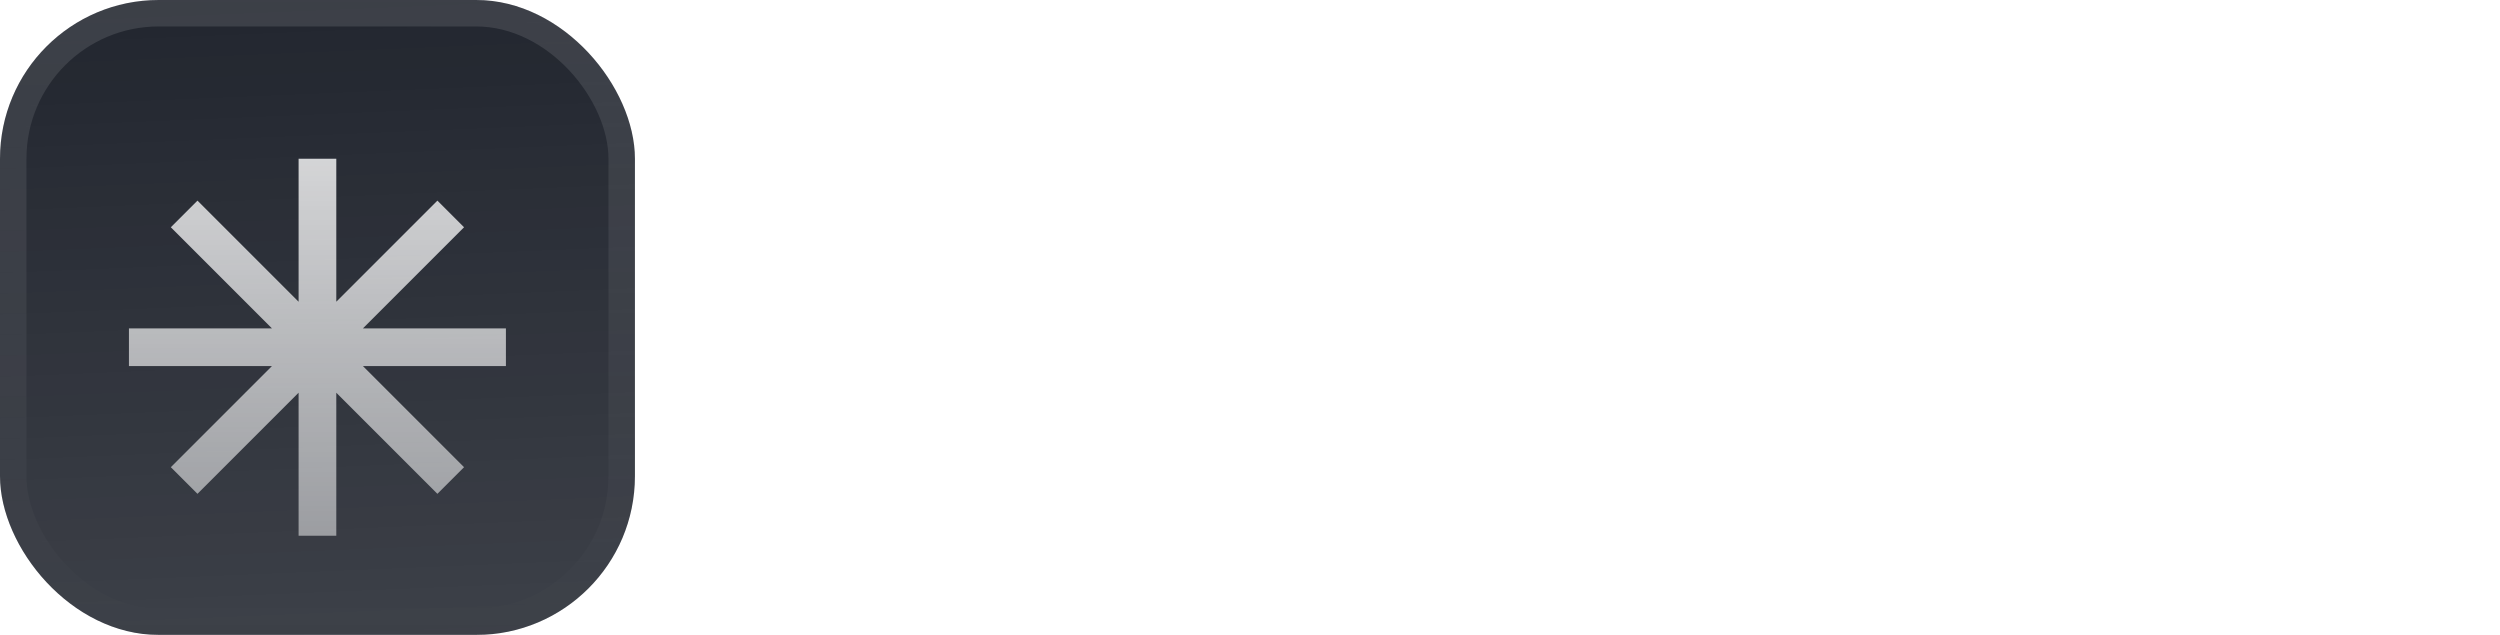 <svg fill="none" height="48" viewBox="0 0 189 48" width="189" xmlns="http://www.w3.org/2000/svg" xmlns:xlink="http://www.w3.org/1999/xlink"><filter id="a" color-interpolation-filters="sRGB" filterUnits="userSpaceOnUse" height="54" width="48" x="0" y="-3"><feFlood flood-opacity="0" result="BackgroundImageFix"/><feBlend in="SourceGraphic" in2="BackgroundImageFix" mode="normal" result="shape"/><feColorMatrix in="SourceAlpha" result="hardAlpha" type="matrix" values="0 0 0 0 0 0 0 0 0 0 0 0 0 0 0 0 0 0 127 0"/><feOffset dy="-3"/><feGaussianBlur stdDeviation="1.5"/><feComposite in2="hardAlpha" k2="-1" k3="1" operator="arithmetic"/><feColorMatrix type="matrix" values="0 0 0 0 0 0 0 0 0 0 0 0 0 0 0 0 0 0 0.1 0"/><feBlend in2="shape" mode="normal" result="effect1_innerShadow_3046_38784"/><feColorMatrix in="SourceAlpha" result="hardAlpha" type="matrix" values="0 0 0 0 0 0 0 0 0 0 0 0 0 0 0 0 0 0 127 0"/><feOffset dy="3"/><feGaussianBlur stdDeviation="1.5"/><feComposite in2="hardAlpha" k2="-1" k3="1" operator="arithmetic"/><feColorMatrix type="matrix" values="0 0 0 0 1 0 0 0 0 1 0 0 0 0 1 0 0 0 0.1 0"/><feBlend in2="effect1_innerShadow_3046_38784" mode="normal" result="effect2_innerShadow_3046_38784"/><feColorMatrix in="SourceAlpha" result="hardAlpha" type="matrix" values="0 0 0 0 0 0 0 0 0 0 0 0 0 0 0 0 0 0 127 0"/><feMorphology in="SourceAlpha" operator="erode" radius="1" result="effect3_innerShadow_3046_38784"/><feOffset/><feComposite in2="hardAlpha" k2="-1" k3="1" operator="arithmetic"/><feColorMatrix type="matrix" values="0 0 0 0 0.063 0 0 0 0 0.094 0 0 0 0 0.157 0 0 0 0.24 0"/><feBlend in2="effect2_innerShadow_3046_38784" mode="normal" result="effect3_innerShadow_3046_38784"/></filter><filter id="b" color-interpolation-filters="sRGB" filterUnits="userSpaceOnUse" height="42" width="34.502" x="6.748" y="5.25"><feFlood flood-opacity="0" result="BackgroundImageFix"/><feColorMatrix in="SourceAlpha" result="hardAlpha" type="matrix" values="0 0 0 0 0 0 0 0 0 0 0 0 0 0 0 0 0 0 127 0"/><feMorphology in="SourceAlpha" operator="erode" radius="1.5" result="effect1_dropShadow_3046_38784"/><feOffset dy="2.25"/><feGaussianBlur stdDeviation="2.25"/><feComposite in2="hardAlpha" operator="out"/><feColorMatrix type="matrix" values="0 0 0 0 0.141 0 0 0 0 0.141 0 0 0 0 0.141 0 0 0 0.1 0"/><feBlend in2="BackgroundImageFix" mode="normal" result="effect1_dropShadow_3046_38784"/><feBlend in="SourceGraphic" in2="effect1_dropShadow_3046_38784" mode="normal" result="shape"/></filter><linearGradient id="c" gradientUnits="userSpaceOnUse" x1="24" x2="26" y1="0" y2="48"><stop offset="0" stop-color="#fff" stop-opacity="0"/><stop offset="1" stop-color="#fff" stop-opacity=".12"/></linearGradient><linearGradient id="d" gradientUnits="userSpaceOnUse" x1="23.998" x2="23.998" y1="9.75" y2="38.25"><stop offset="0" stop-color="#fff" stop-opacity=".8"/><stop offset="1" stop-color="#fff" stop-opacity=".5"/></linearGradient><linearGradient id="e" gradientUnits="userSpaceOnUse" x1="24" x2="24" y1="0" y2="48"><stop offset="0" stop-color="#fff" stop-opacity=".12"/><stop offset="1" stop-color="#fff" stop-opacity="0"/></linearGradient><clipPath id="f"><rect height="48" rx="12" width="48"/></clipPath><g filter="url(#a)"><g clip-path="url(#f)"><rect fill="#22262f" height="48" rx="12" width="48"/><path d="m0 0h48v48h-48z" fill="url(#c)"/><g filter="url(#b)"><path d="m22.574 27.439v10.811h2.85v-10.809l7.643 7.643 2.015-2.015-7.644-7.644h10.809v-2.85h-10.809l7.644-7.644-2.015-2.015-7.643 7.643v-10.809h-2.85v10.811l-7.645-7.645-2.015 2.015 7.644 7.644h-10.81v2.85h10.81l-7.644 7.644 2.015 2.015z" fill="url(#d)"/></g></g><rect height="46" rx="11" stroke="url(#e)" stroke-width="2" width="46" x="1" y="1"/></g><g fill="#fff"><path d="m60 33v-19.6h7.028l3.892 17.08h.504v-17.08h3.64v19.6h-7.028l-3.892-17.08h-.504v17.08z"/><path d="m84.078 33.392c-1.381 0-2.623-.28-3.724-.84s-1.969-1.372-2.604-2.436-.952-2.343-.952-3.836v-.448c0-1.493.317-2.772.952-3.836s1.503-1.876 2.604-2.436 2.343-.84 3.724-.84 2.623.28 3.724.84 1.969 1.372 2.604 2.436.952 2.343.952 3.836v.448c0 1.493-.317 2.772-.952 3.836s-1.503 1.876-2.604 2.436-2.343.84-3.724.84zm0-3.136c1.083 0 1.979-.345 2.688-1.036.709-.709 1.064-1.717 1.064-3.024v-.28c0-1.307-.355-2.305-1.064-2.996-.691-.709-1.587-1.064-2.688-1.064-1.083 0-1.979.355-2.688 1.064-.709.691-1.064 1.689-1.064 2.996v.28c0 1.307.355 2.315 1.064 3.024.709.691 1.605 1.036 2.688 1.036z"/><path d="m93.214 33v-13.888h3.472v1.568h.504c.205-.56.541-.971 1.008-1.232.485-.261 1.045-.392 1.68-.392h1.68v3.136h-1.736c-.896 0-1.633.243-2.212.728-.579.467-.868 1.195-.868 2.184v7.896z"/><path d="m108.356 33.392c-1.811 0-3.295-.392-4.452-1.176-1.158-.784-1.858-1.904-2.1-3.36l3.248-.84c.13.653.345 1.167.644 1.54.317.373.7.644 1.148.812.466.149.97.224 1.512.224.821 0 1.428-.14 1.82-.42.392-.299.588-.663.588-1.092 0-.429-.187-.756-.56-.98-.374-.243-.971-.439-1.792-.588l-.784-.14c-.971-.187-1.858-.439-2.66-.756-.803-.336-1.447-.793-1.932-1.372-.486-.579-.728-1.325-.728-2.24 0-1.381.504-2.436 1.512-3.164 1.008-.747 2.333-1.12 3.976-1.12 1.549 0 2.837.345 3.864 1.036 1.026.691 1.698 1.596 2.016 2.716l-3.276 1.008c-.15-.709-.458-1.213-.924-1.512-.448-.299-1.008-.448-1.68-.448s-1.186.121-1.54.364c-.355.224-.532.541-.532.952 0 .448.186.784.56 1.008.373.205.877.364 1.512.476l.784.14c1.045.187 1.988.439 2.828.756.858.299 1.53.737 2.016 1.316.504.56.756 1.325.756 2.296 0 1.456-.532 2.585-1.596 3.388-1.046.784-2.455 1.176-4.228 1.176z"/><path d="m122.199 33.392c-1.381 0-2.604-.289-3.668-.868-1.045-.597-1.866-1.428-2.464-2.492-.578-1.083-.868-2.352-.868-3.808v-.336c0-1.456.29-2.716.868-3.78.579-1.083 1.391-1.913 2.436-2.492 1.046-.597 2.259-.896 3.64-.896 1.363 0 2.548.308 3.556.924 1.008.597 1.792 1.437 2.352 2.52.56 1.064.84 2.305.84 3.724v1.204h-10.108c.038.952.392 1.727 1.064 2.324.672.597 1.494.896 2.464.896.99 0 1.718-.215 2.184-.644.467-.429.822-.905 1.064-1.428l2.884 1.512c-.261.485-.644 1.017-1.148 1.596-.485.56-1.138 1.045-1.96 1.456-.821.392-1.866.588-3.136.588zm-3.388-8.932h6.496c-.074-.803-.401-1.447-.98-1.932-.56-.485-1.297-.728-2.212-.728-.952 0-1.708.243-2.268.728-.56.485-.905 1.129-1.036 1.932z"/><path d="m143.033 33.392c-1.512 0-2.847-.271-4.004-.812-1.157-.541-2.063-1.316-2.716-2.324s-.98-2.221-.98-3.64v-.784h3.64v.784c0 1.176.364 2.063 1.092 2.66.728.579 1.717.868 2.968.868 1.269 0 2.212-.252 2.828-.756.635-.504.952-1.148.952-1.932 0-.541-.159-.98-.476-1.316-.299-.336-.747-.607-1.344-.812-.579-.224-1.288-.429-2.128-.616l-.644-.14c-1.344-.299-2.501-.672-3.472-1.12-.952-.467-1.689-1.073-2.212-1.82-.504-.747-.756-1.717-.756-2.912 0-1.195.28-2.212.84-3.052.579-.859 1.381-1.512 2.408-1.96 1.045-.467 2.268-.7 3.668-.7s2.641.243 3.724.728c1.101.467 1.96 1.176 2.576 2.128.635.933.952 2.109.952 3.528v.84h-3.64v-.84c0-.747-.149-1.344-.448-1.792-.28-.467-.691-.803-1.232-1.008-.541-.224-1.185-.336-1.932-.336-1.12 0-1.951.215-2.492.644-.523.411-.784.98-.784 1.708 0 .485.121.896.364 1.232.261.336.644.616 1.148.84s1.148.42 1.932.588l.644.14c1.4.299 2.613.681 3.64 1.148 1.045.467 1.857 1.083 2.436 1.848.579.765.868 1.745.868 2.94 0 1.195-.308 2.249-.924 3.164-.597.896-1.456 1.605-2.576 2.128-1.101.504-2.408.756-3.92.756z"/><path d="m157.241 33c-.914 0-1.661-.28-2.24-.84-.56-.579-.84-1.344-.84-2.296v-7.84h-3.472v-2.912h3.472v-4.312h3.528v4.312h3.808v2.912h-3.808v7.224c0 .56.262.84.784.84h2.688v2.912z"/><path d="m168.399 33.392c-1.12 0-2.156-.271-3.108-.812-.952-.56-1.718-1.372-2.296-2.436-.579-1.064-.868-2.352-.868-3.864v-.448c0-1.512.289-2.8.868-3.864.578-1.064 1.344-1.867 2.296-2.408.97-.56 2.006-.84 3.108-.84 1.269 0 2.23.215 2.884.644.672.411 1.166.887 1.484 1.428h.504v-1.68h3.472v10.136c0 .56.261.84.784.84h1.12v2.912h-2.8c-.672 0-1.232-.187-1.68-.56-.43-.373-.644-.887-.644-1.54v-.028h-.504c-.318.691-.831 1.288-1.54 1.792-.691.485-1.718.728-3.08.728zm1.064-3.08c1.101 0 2.006-.345 2.716-1.036.728-.709 1.092-1.736 1.092-3.08v-.28c0-1.344-.364-2.361-1.092-3.052-.728-.709-1.634-1.064-2.716-1.064-1.083 0-1.988.355-2.716 1.064-.728.691-1.092 1.708-1.092 3.052v.28c0 1.344.364 2.371 1.092 3.08.728.691 1.633 1.036 2.716 1.036z"/><path d="m179.883 33v-13.888h3.472v1.568h.504c.205-.56.541-.971 1.008-1.232.485-.261 1.045-.392 1.68-.392h1.68v3.136h-1.736c-.896 0-1.633.243-2.212.728-.579.467-.868 1.195-.868 2.184v7.896z"/></g></svg>